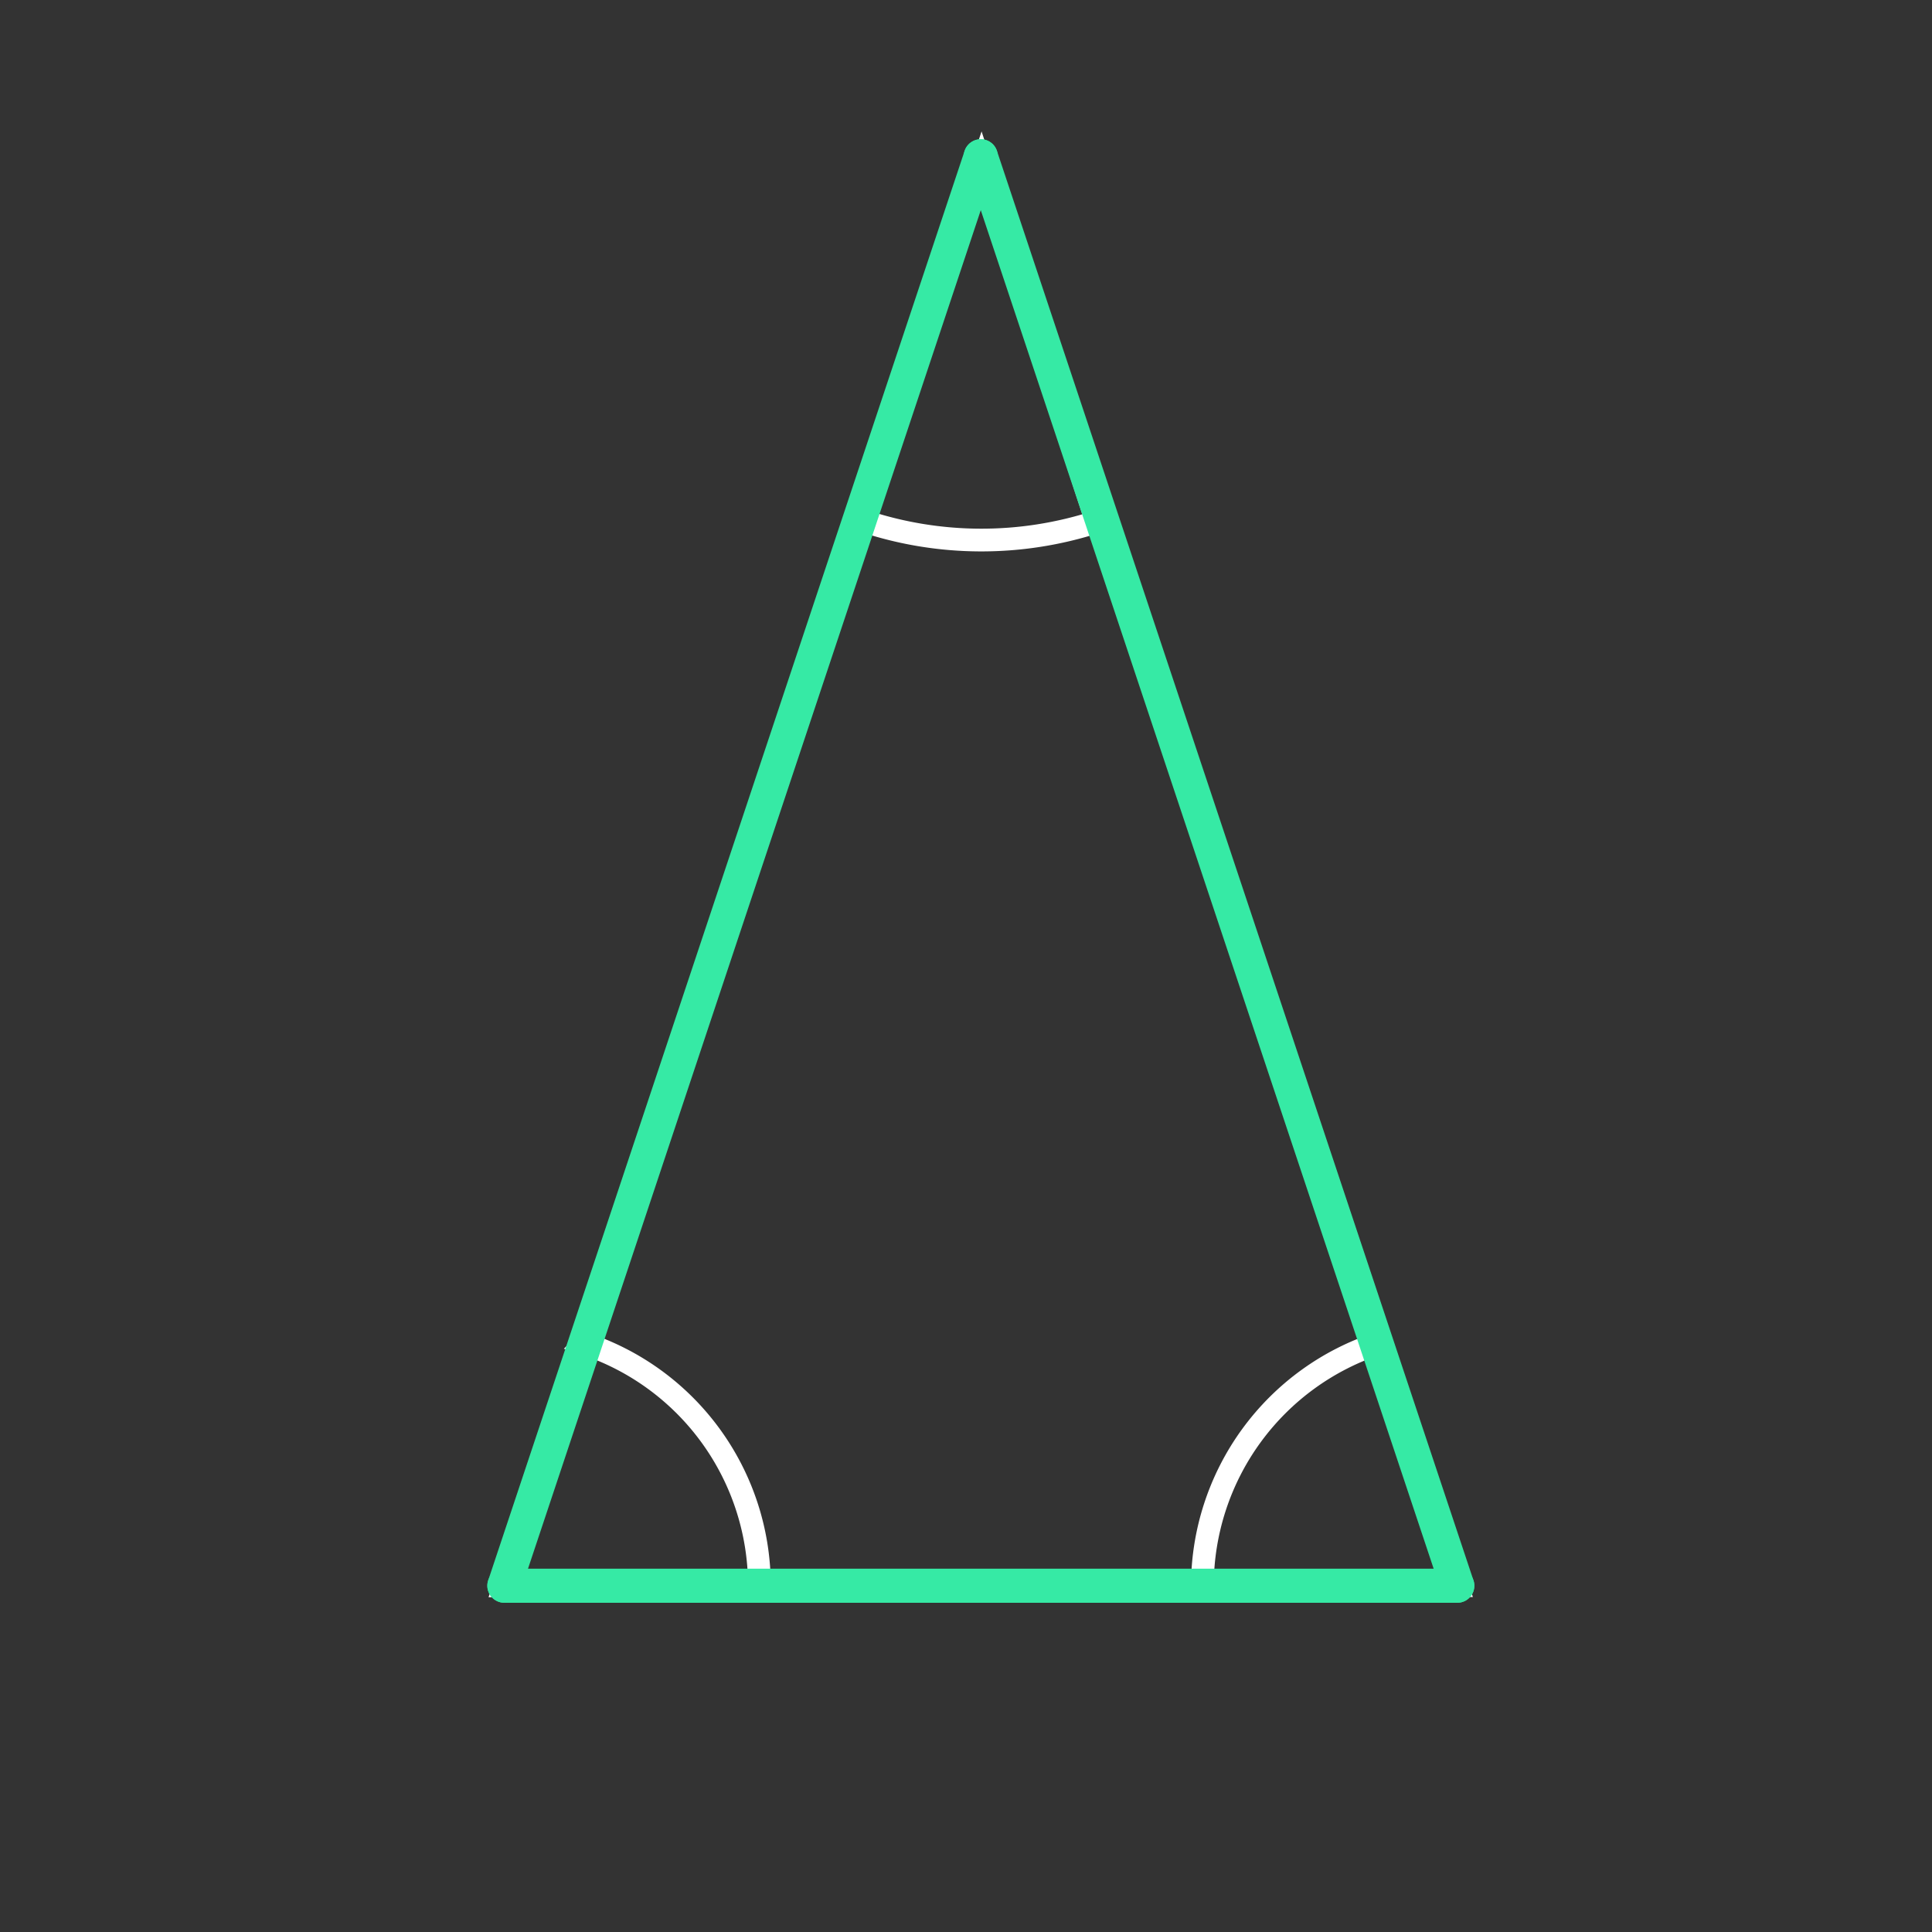 <svg id="set4" xmlns="http://www.w3.org/2000/svg" viewBox="0 0 170 170"><rect x="0" y="0" width="170" height="170" fill="#333333" stroke="none"/><defs><style>.cls-1{opacity:0;}.cls-2{fill:#2580b2;}.cls-3,.cls-4{fill:none;}.cls-3{stroke:#fff;stroke-miterlimit:10;stroke-width:2px;}.cls-4{stroke:#36eaa5;stroke-linecap:round;stroke-linejoin:round;stroke-width:3px;}</style></defs><title>02_tool2C</title><g id="Layer_2" data-name="Layer 2" class="cls-1"><rect class="cls-2" width="170" height="170"/></g><g id="_02" data-name="02"><g id="tool2C"><path class="cls-3" d="M44.38,139.53l7.09-21.29a22.43,22.43,0,0,1,15.35,21.08Z"/><path class="cls-3" d="M128.23,139.53l-22.43.08v-0.08a22.48,22.48,0,0,1,15.59-21.36Z"/><path class="cls-3" d="M86.36,14.76L96.5,45.91A32.76,32.76,0,0,1,76,45.84Z"/></g><g id="shape"><path class="cls-4" d="M44.38,139.53h83.85"/><path class="cls-4" d="M128.23,139.53L86.3,13.75"/><path class="cls-4" d="M86.3,13.75L44.38,139.53"/></g></g></svg>